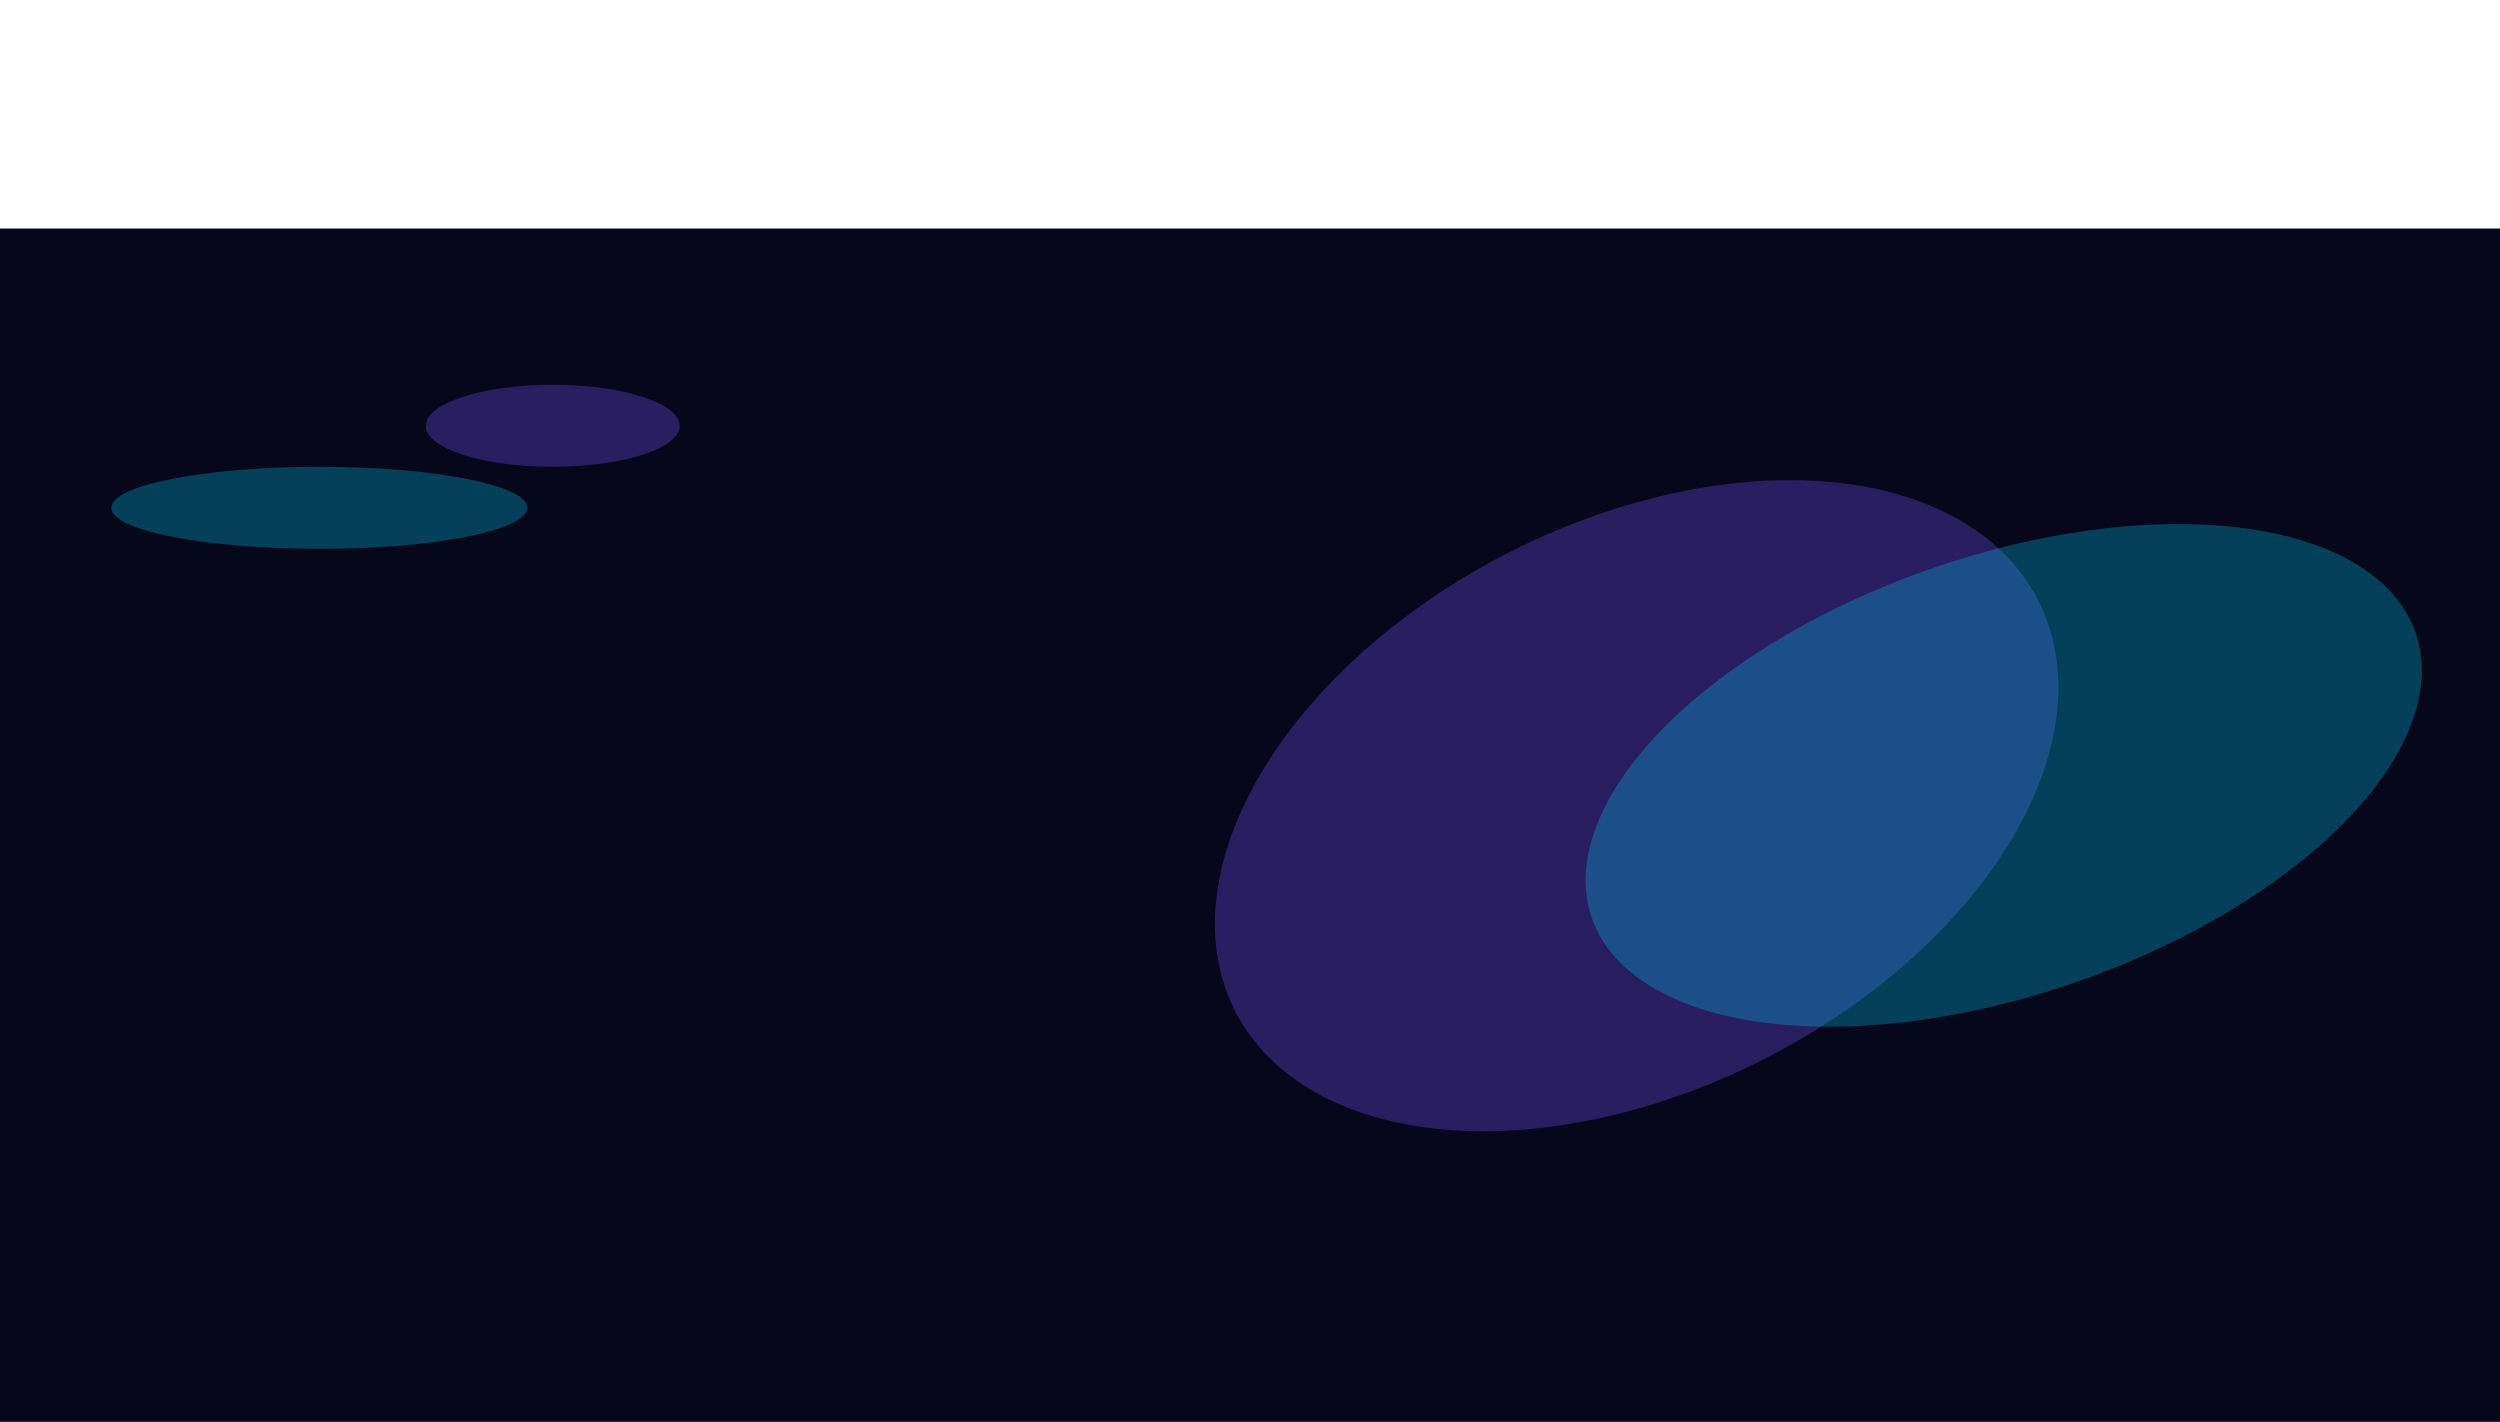 <svg xmlns="http://www.w3.org/2000/svg" width="1280" height="728" fill="none"><path fill="#06071B" d="M0 117h1280v612H0z"/><g filter="url(#a)"><ellipse fill="#7D55FF" fill-opacity=".3" rx="148.278" ry="228.861" transform="matrix(.206 .979 -.934 .358 837.962 412.519)"/></g><g filter="url(#b)"><ellipse fill="#00C5EB" fill-opacity=".3" rx="115.301" ry="221.496" transform="matrix(.062 .998 .966 -.26 1025.92 396.995)"/></g><g filter="url(#c)"><ellipse fill="#00C5EB" fill-opacity=".3" rx="106.5" ry="21" transform="matrix(-1 0 0 1 163.5 260)"/></g><g filter="url(#d)"><ellipse fill="#7D55FF" fill-opacity=".3" rx="65" ry="21" transform="matrix(-1 0 0 1 283 218)"/></g><defs><filter id="a" width="637.844" height="539.246" x="519.04" y="142.896" color-interpolation-filters="sRGB" filterUnits="userSpaceOnUse"><feFlood flood-opacity="0" result="BackgroundImageFix"/><feBlend in="SourceGraphic" in2="BackgroundImageFix" result="shape"/><feGaussianBlur result="effect1_foregroundBlur_2706_3" stdDeviation="51.5"/></filter><filter id="b" width="634.042" height="463.354" x="708.899" y="165.318" color-interpolation-filters="sRGB" filterUnits="userSpaceOnUse"><feFlood flood-opacity="0" result="BackgroundImageFix"/><feBlend in="SourceGraphic" in2="BackgroundImageFix" result="shape"/><feGaussianBlur result="effect1_foregroundBlur_2706_3" stdDeviation="51.5"/></filter><filter id="c" width="419" height="248" x="-46" y="136" color-interpolation-filters="sRGB" filterUnits="userSpaceOnUse"><feFlood flood-opacity="0" result="BackgroundImageFix"/><feBlend in="SourceGraphic" in2="BackgroundImageFix" result="shape"/><feGaussianBlur result="effect1_foregroundBlur_2706_3" stdDeviation="51.5"/></filter><filter id="d" width="336" height="248" x="115" y="94" color-interpolation-filters="sRGB" filterUnits="userSpaceOnUse"><feFlood flood-opacity="0" result="BackgroundImageFix"/><feBlend in="SourceGraphic" in2="BackgroundImageFix" result="shape"/><feGaussianBlur result="effect1_foregroundBlur_2706_3" stdDeviation="51.5"/></filter></defs></svg>